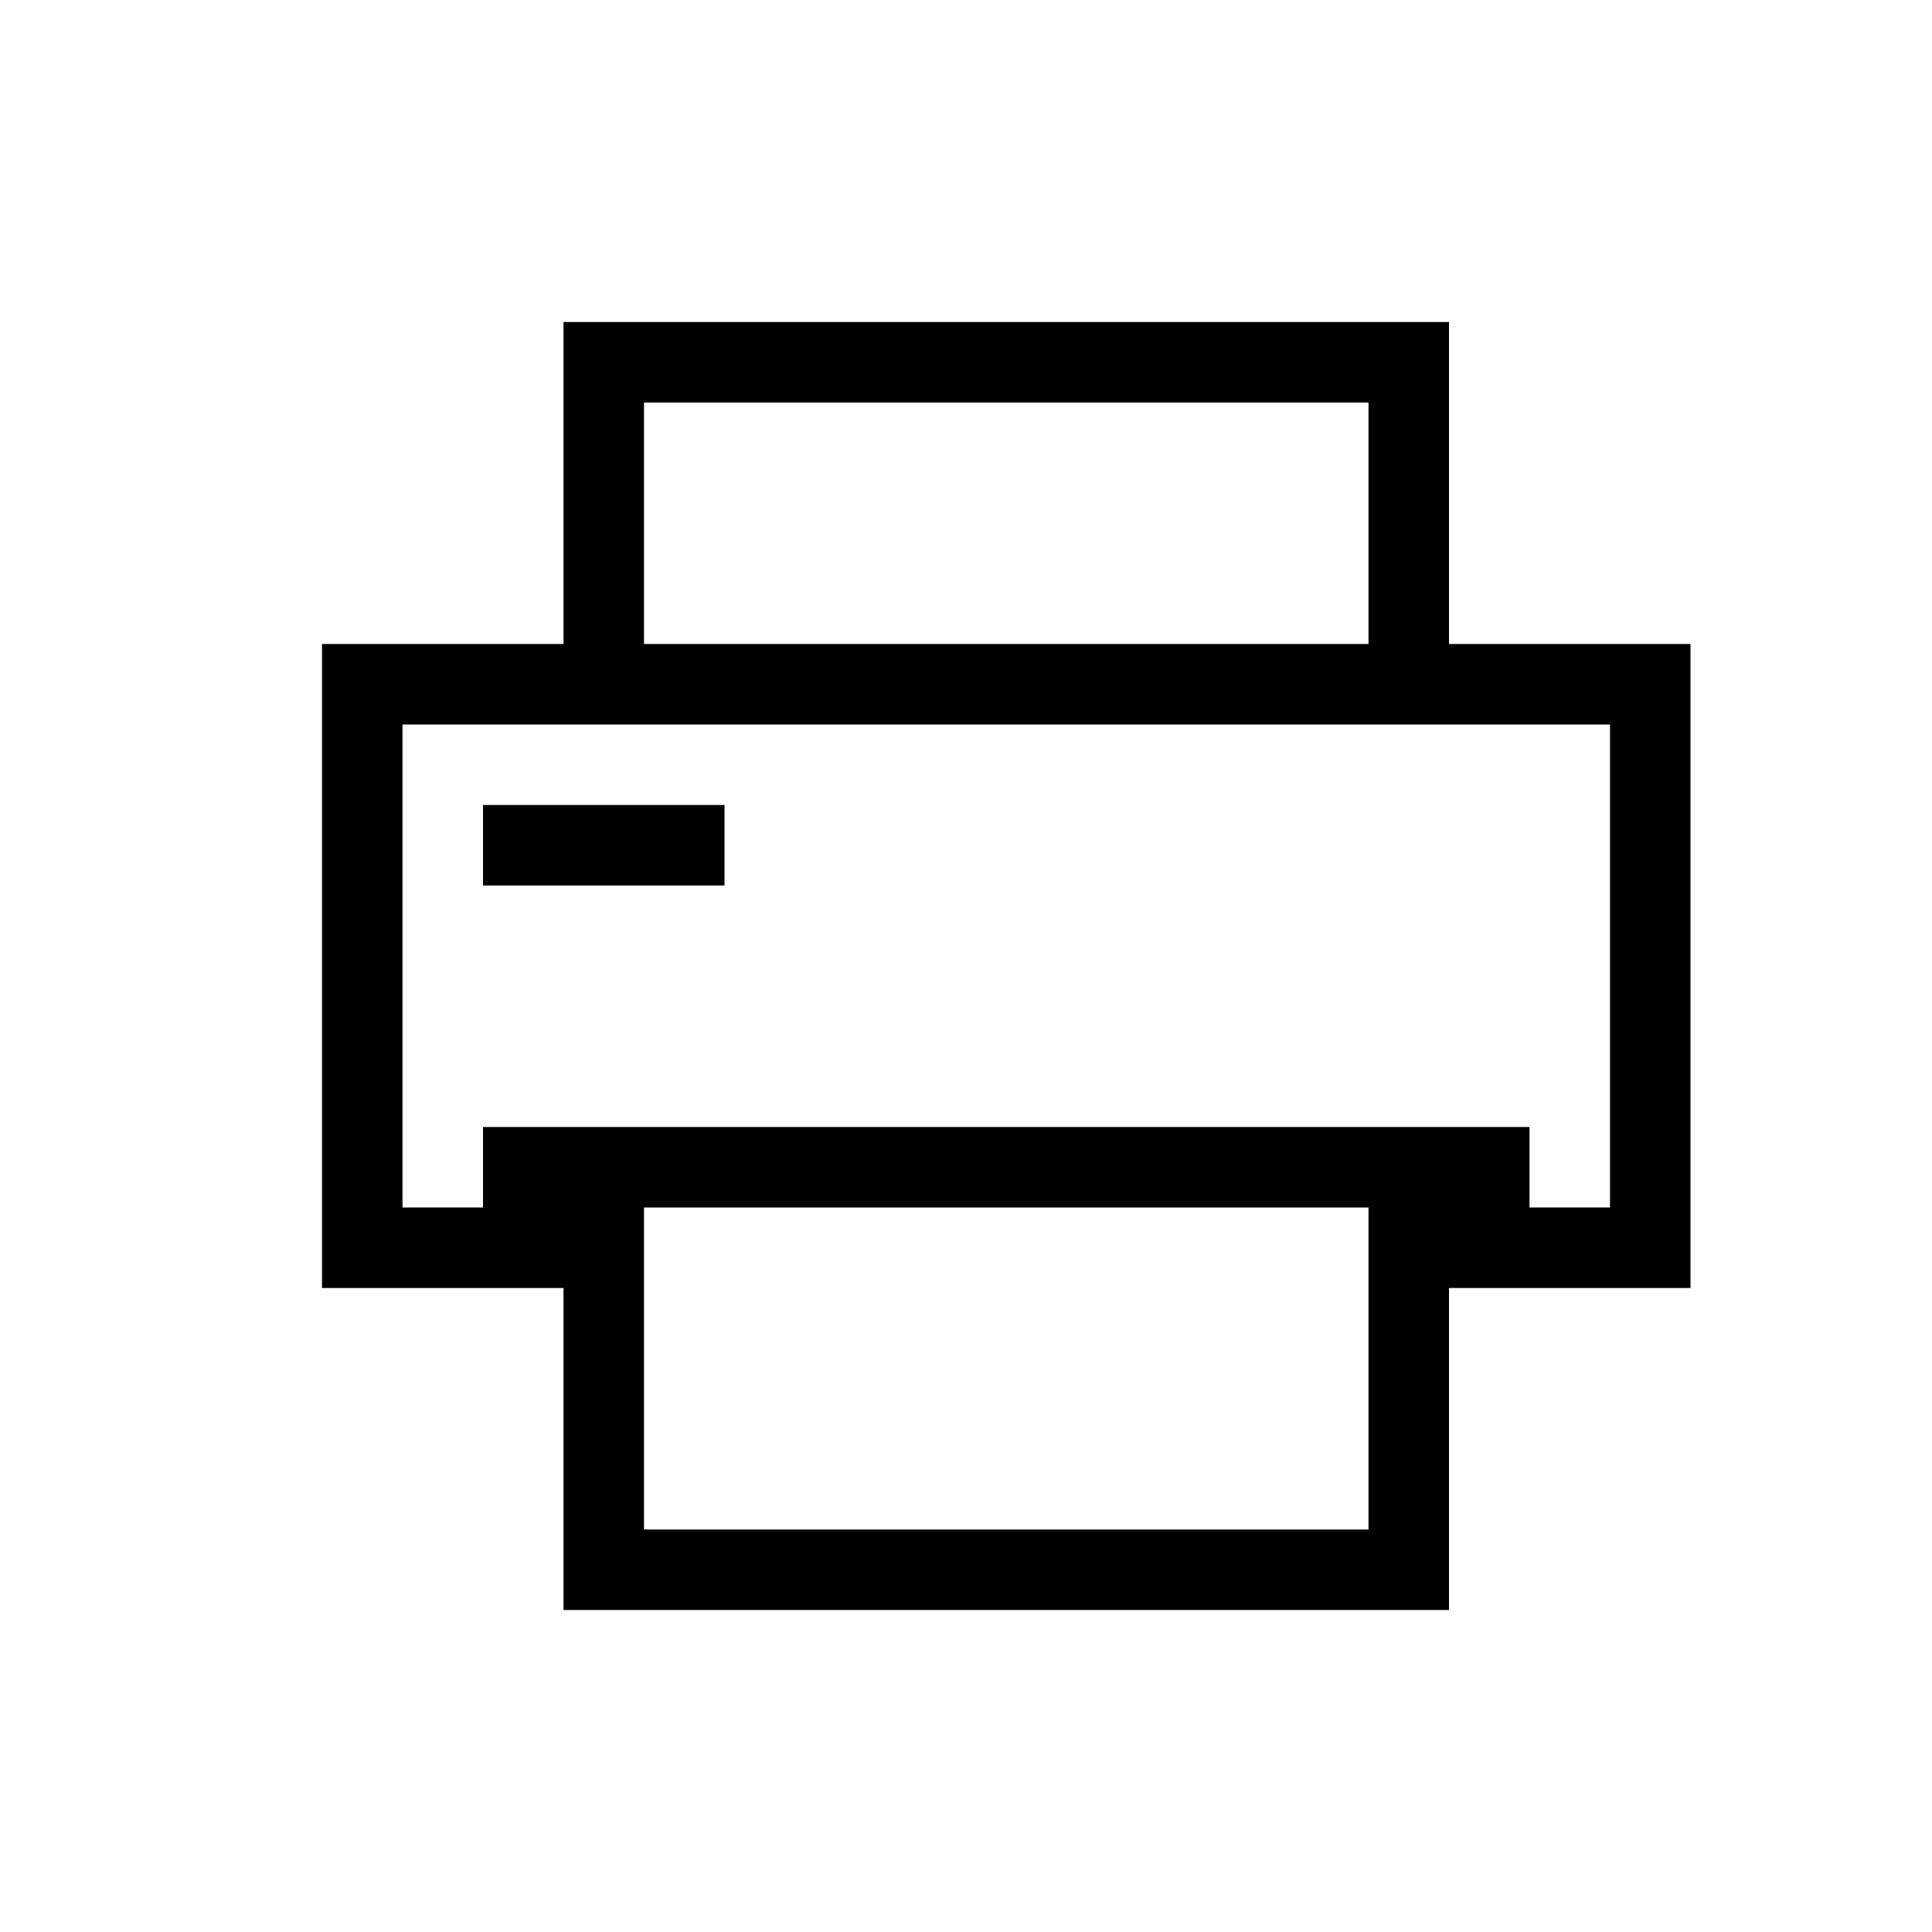<svg t="1675331011987" class="icon" viewBox="0 0 1024 1024" version="1.1" xmlns="http://www.w3.org/2000/svg" p-id="2869"
  width="200" height="200">
  <path
    d="M341.333 640v170.667h384v-170.667H341.333z m-42.667 42.667H170.667V341.333h128V170.667h469.333v170.667h128v341.333h-128v170.667H298.667v-170.667z m42.667-298.667H213.333v256h42.667v-42.667h554.667v42.667h42.667V384H341.333z m0-42.667h384V213.333H341.333v128z m-85.333 85.333h128v42.667H256v-42.667z"
    p-id="2870"></path>
</svg>